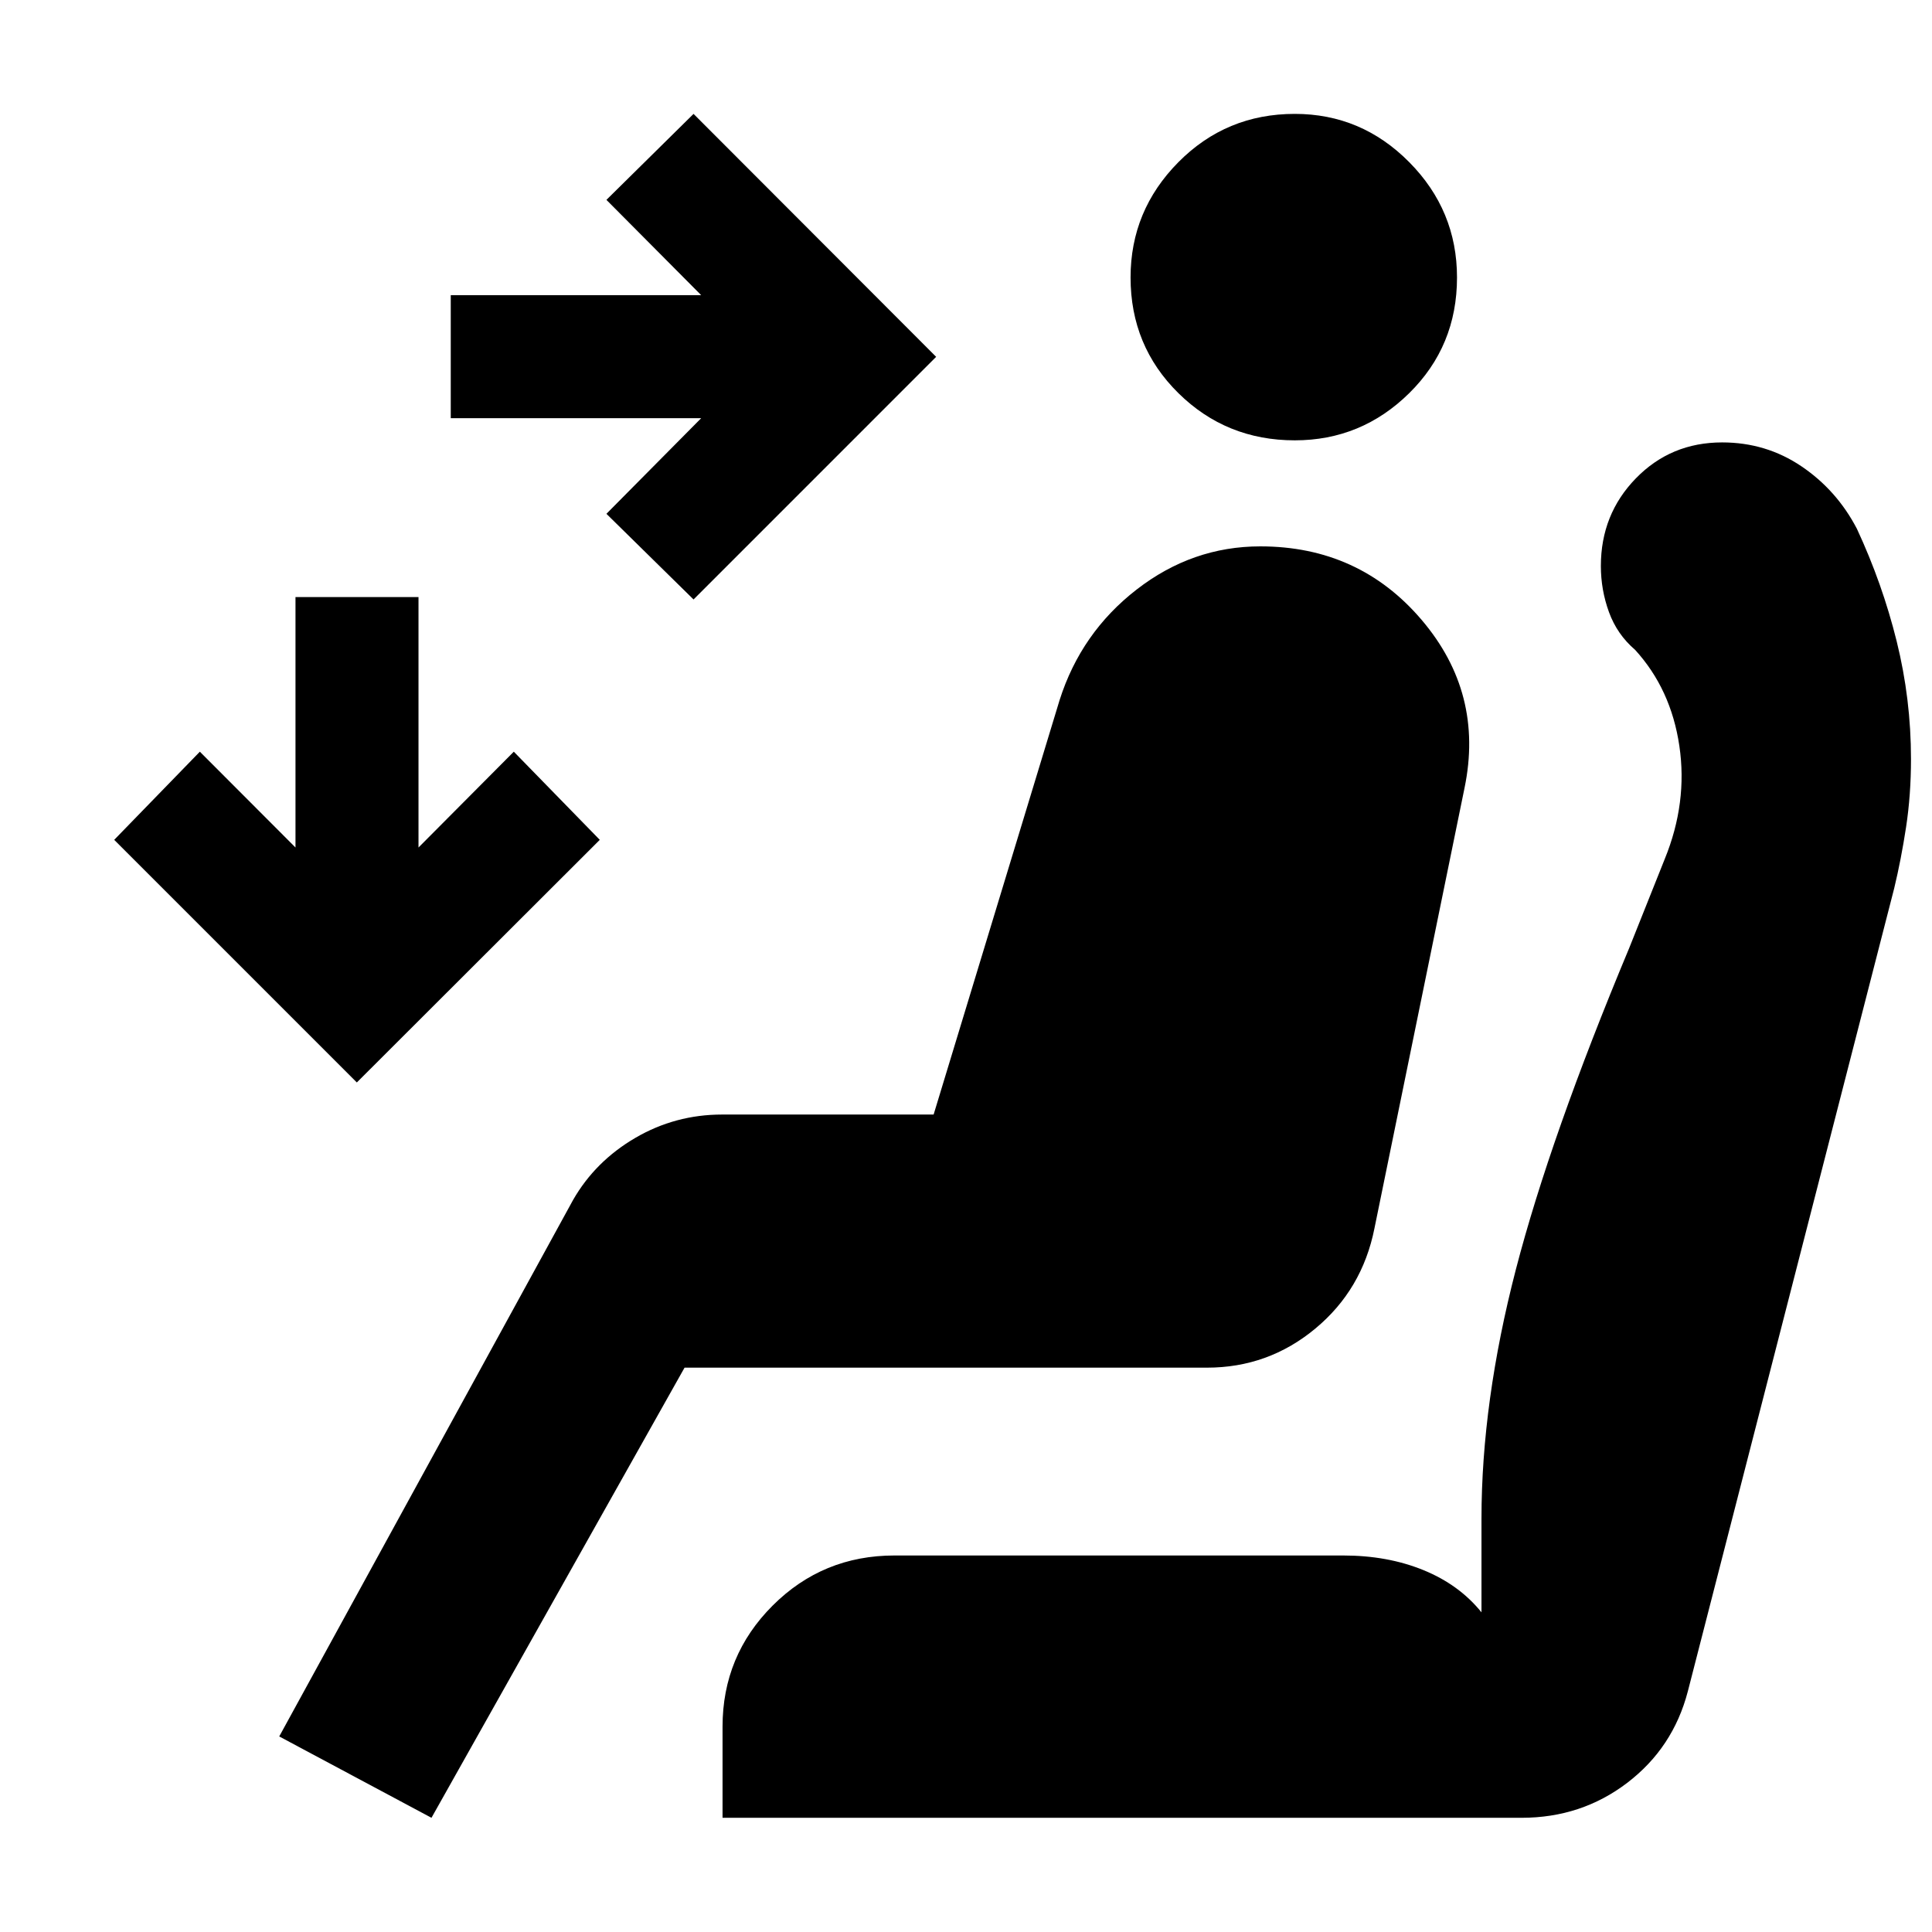 <svg xmlns="http://www.w3.org/2000/svg" height="40" viewBox="0 -960 960 960" width="40"><path d="m344.62-662.13-43.29-42.56 47.09-47.52H223.98v-61.12h124.44l-47.09-47.36 43.29-42.72 120.55 120.72-120.55 120.56Zm-167.31 240L56.75-542.69l42.56-43.8 47.52 47.61v-124.45h61.12v124.45l47.36-47.61 42.72 43.8-120.72 120.56ZM643.38-741.2q-34.05 0-57.83-23.44t-23.78-57.49q0-33.29 23.76-57.28 23.76-24 57.86-24 33.1 0 56.84 23.98 23.75 23.97 23.75 57.31 0 34.1-23.78 57.51-23.77 23.41-56.82 23.41ZM214.4-56.75l-75.65-40.42L284.79-363.8q11.01-19.16 30.87-30.78 19.86-11.61 43.15-11.61h105.1L526.5-612.1q10.67-33.57 38.32-54.99t61.41-21.42q49.05 0 80.14 36.49 31.09 36.49 21.34 83.57l-44.76 218.83q-6.08 30.48-29.44 49.84-23.35 19.36-53.76 19.36h-259.6L214.4-56.75Zm144.63 0v-45.29q0-35.28 24.9-60.16 24.91-24.89 60.56-24.89h222.9q22.09 0 39.88 7.26 17.79 7.25 28.87 20.98v-46.51q0-57.95 17.08-123.83 17.09-65.87 56.32-159.73l17.66-44.24q11.43-28 7.26-56.21-4.16-28.22-22.02-47.76-8.9-7.62-12.94-18.69-4.04-11.07-4.04-22.94 0-25.69 17.39-43.55 17.39-17.86 42.87-17.86 21.81 0 39.37 11.85t27.57 31.02q12.67 27.21 19.79 55.94 7.11 28.73 7.11 58.51 0 17.84-2.45 33.88-2.45 16.05-5.88 30.3l-102.56 399.1q-7.33 28.08-30.12 45.45-22.78 17.37-52.51 17.37H359.03Z"/></svg>